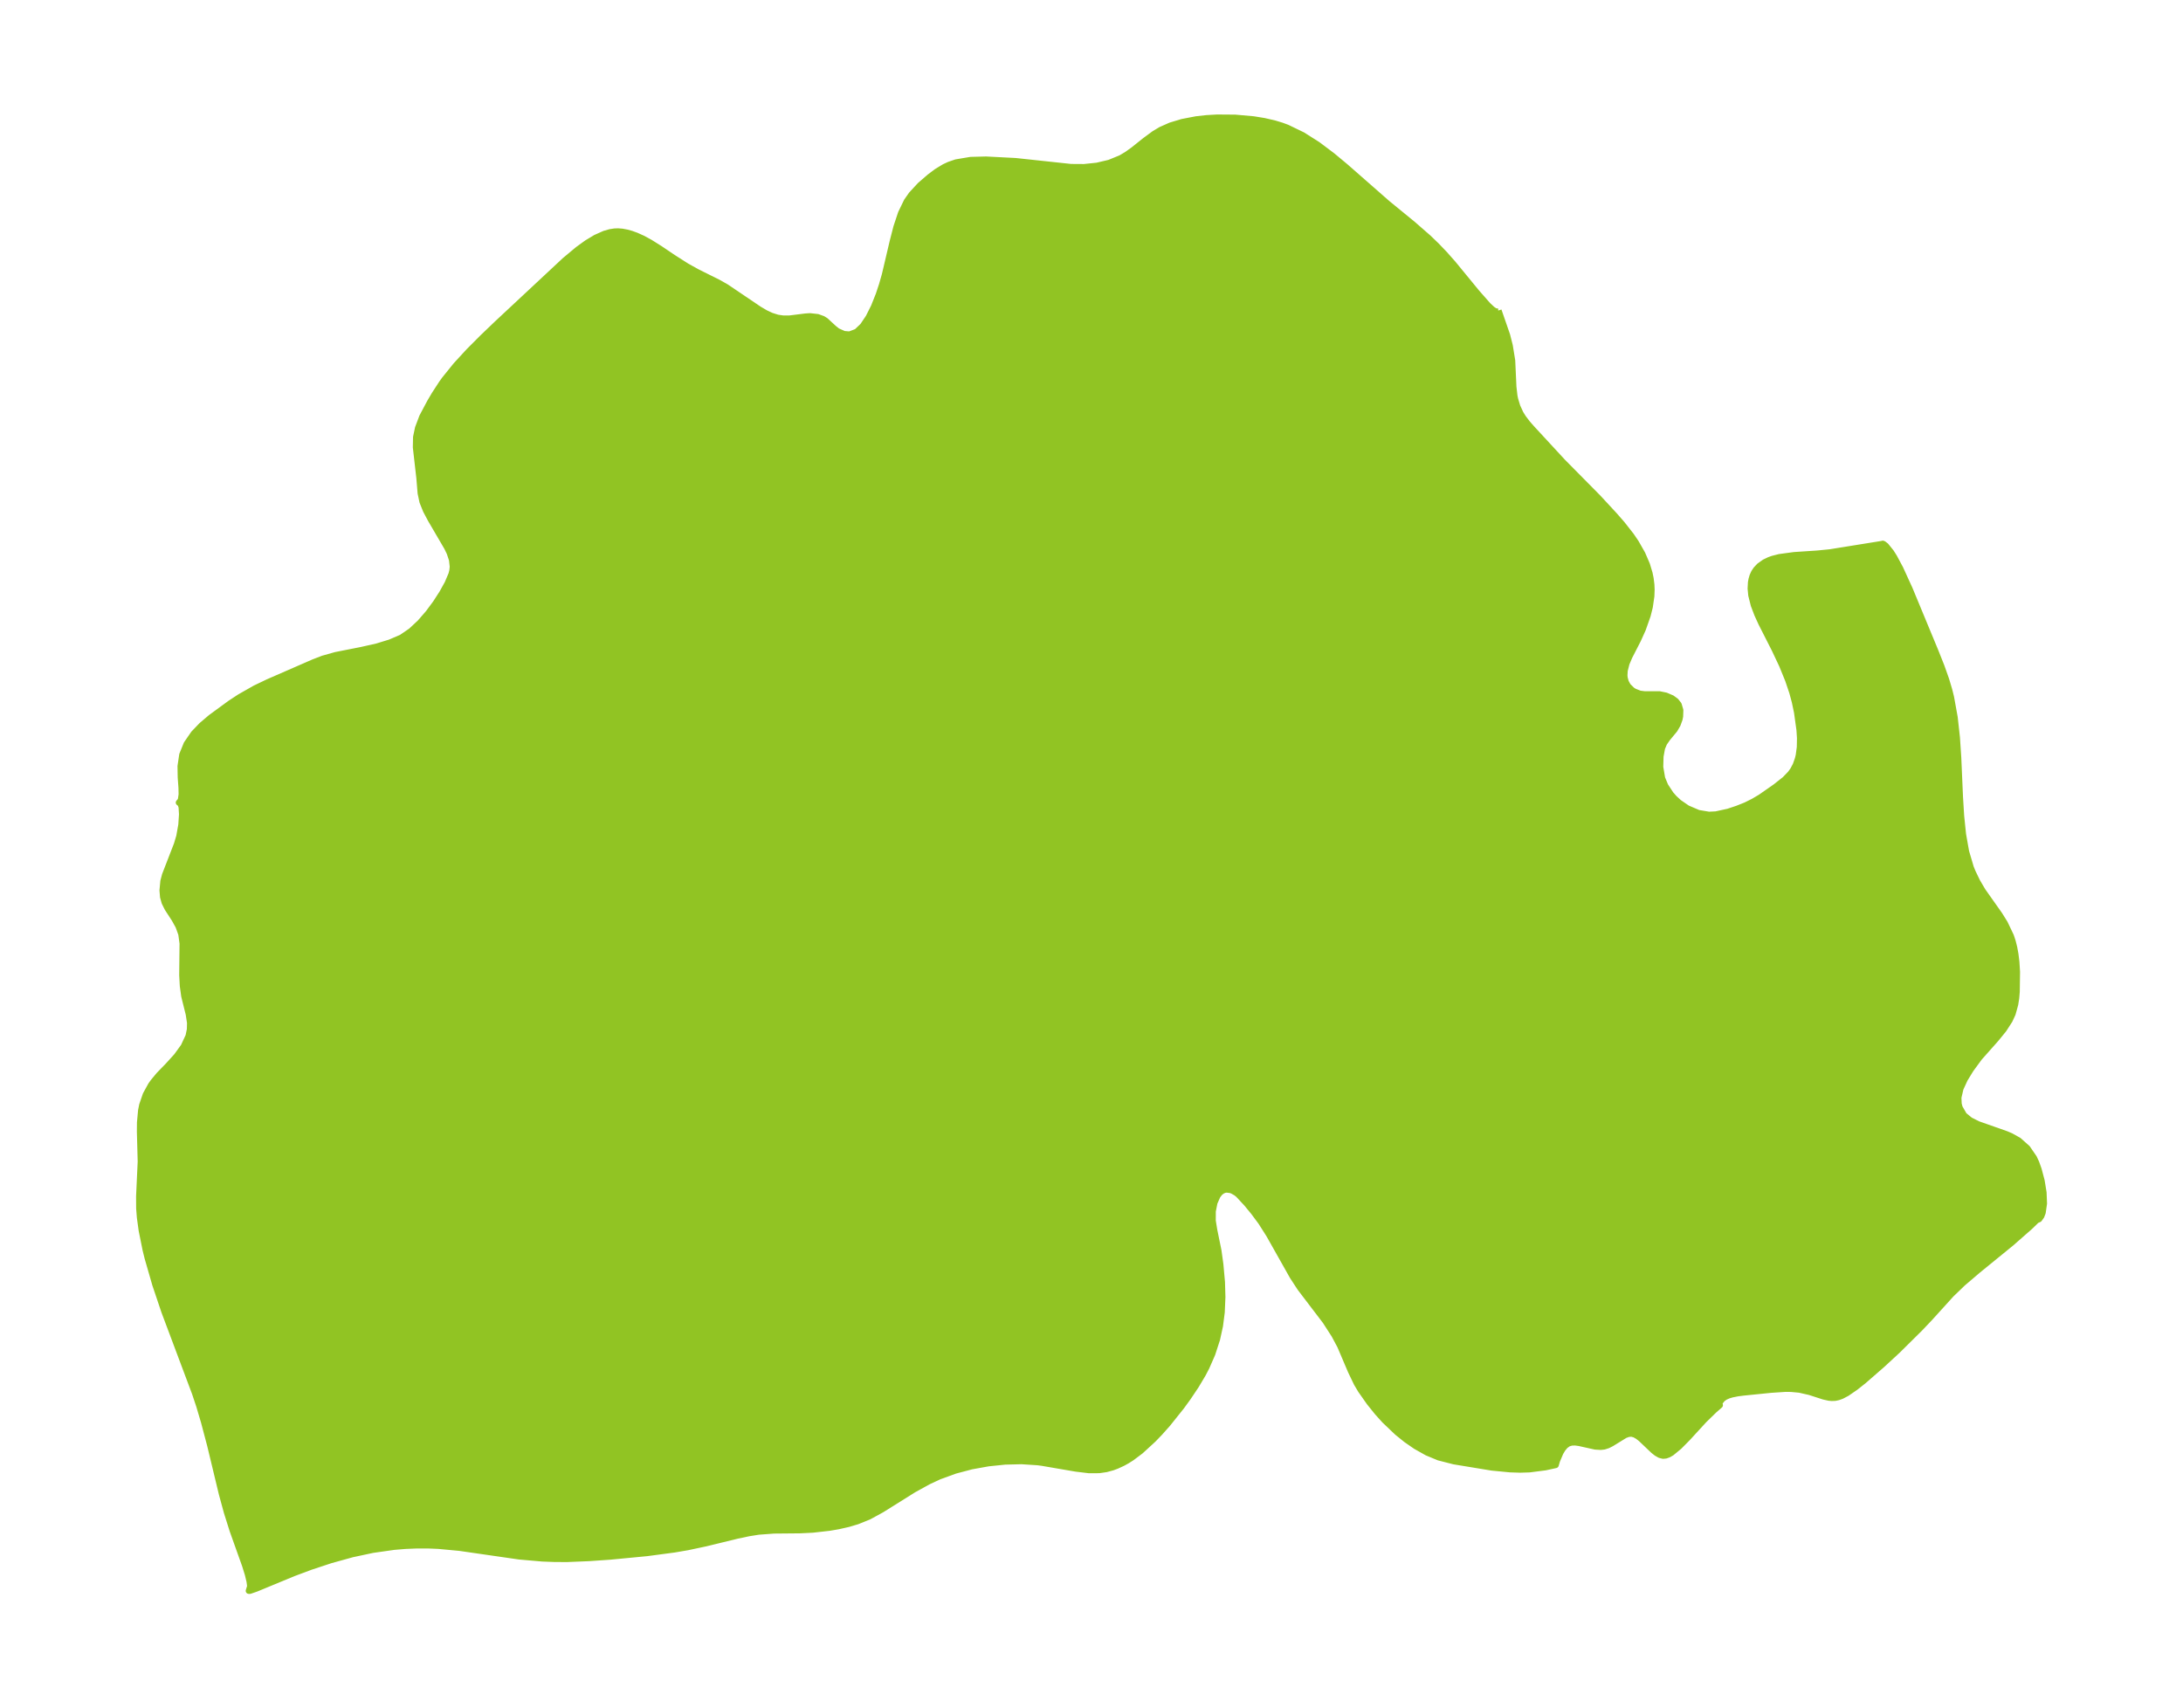<?xml version="1.0" encoding="UTF-8"?>
<!DOCTYPE svg  PUBLIC '-//W3C//DTD SVG 1.1//EN'  'http://www.w3.org/Graphics/SVG/1.1/DTD/svg11.dtd'>
<svg width="358.46pt" height="280.51pt" version="1.1" viewBox="0 0 358.46 280.51" xmlns="http://www.w3.org/2000/svg" xmlns:xlink="http://www.w3.org/1999/xlink">
 <defs>
  <style type="text/css">*{stroke-linejoin: round; stroke-linecap: butt}</style>
 </defs>
 <g id="figure_1">
  <g id="patch_1">
   <path d="m-0 280.51h358.46v-280.51h-358.46v280.51z" fill="none"/>
  </g>
  <g id="axes_1">
   <g id="PatchCollection_1">
    <defs>
     <path id="m7d40a409a7" d="m246.07-229.53 1.405 4.057 0.437 1.72 0.397 2.449 0.199 4.322 0.17 1.469 0.106 0.53 0.363 1.216 0.529 1.149 0.437 0.703 0.712 0.934 0.667 0.761 5.086 5.51 5.846 5.917 2.699 2.92 1.208 1.38 1.527 1.948 0.778 1.146 1.045 1.844 0.749 1.736 0.436 1.45 0.173 0.847 0.125 1.003 0.036 0.816-0.04 1.09-0.259 1.778-0.355 1.408-0.788 2.23-0.783 1.737-1.418 2.768-0.479 1.126-0.295 1.168-0.045 0.79 0.037 0.395 0.179 0.683 0.355 0.655 0.696 0.685 0.362 0.23 0.899 0.352 0.762 0.098 2.456-6.61e-4 1.068 0.22 0.991 0.425 0.643 0.468 0.463 0.587 0.267 0.914-0.034 1.016-0.091 0.458-0.325 0.894-0.482 0.828-1.194 1.441-0.535 0.781-0.34 0.803-0.248 1.362-0.051 1.746 0.315 1.852 0.519 1.245 0.895 1.367 0.574 0.653 0.774 0.714 1.383 0.95 1.803 0.769 1.727 0.289 1.148-0.055 2.017-0.439 1.512-0.504 1.387-0.554 1.228-0.611 1.187-0.699 2.413-1.68 1.586-1.252 0.919-0.952 0.436-0.606 0.424-0.802 0.358-1.007 0.144-0.6 0.18-1.339 0.026-1.485-0.085-1.337-0.4-2.884-0.364-1.737-0.415-1.539-0.682-2.026-1-2.452-1.201-2.548-2.2-4.336-0.669-1.459-0.576-1.513-0.408-1.623-0.104-1.098 0.052-1.004 0.09-0.502 0.167-0.569 0.253-0.561 0.333-0.506 0.543-0.575 0.854-0.605 0.766-0.368 0.539-0.193 1.12-0.286 2.427-0.329 3.77-0.249 2.106-0.207 8.514-1.37 0.158-0.044 0.14 0.054 0.376 0.293 0.85 1.054 0.506 0.803 1.003 1.872 1.543 3.378 4.221 10.183 0.986 2.476 0.778 2.19 0.514 1.723 0.295 1.193 0.596 3.288 0.366 3.311 0.22 3.303 0.284 6.478 0.192 3.12 0.31 2.997 0.499 2.832 0.771 2.614 0.303 0.749 0.771 1.599 0.887 1.505 2.772 3.928 0.854 1.375 0.998 2.093 0.294 0.89 0.253 1.004 0.203 1.106 0.153 1.249 0.103 1.642-0.043 3.27-0.091 1.061-0.165 1.041-0.423 1.518-0.494 1.073-0.983 1.52-1.257 1.539-2.73 3.078-1.423 1.944-0.961 1.574-0.708 1.543-0.345 1.474 0.046 1.057 0.153 0.585 0.722 1.263 1.007 0.825 1.293 0.648 4.629 1.629 0.758 0.322 1.298 0.724 1.415 1.262 1.088 1.589 0.376 0.812 0.39 1.09 0.498 1.88 0.311 1.92 0.073 1.805-0.216 1.5-0.222 0.572-0.355 0.495-0.428 0.186-1.064 1.036-3.104 2.723-5.427 4.421-2.502 2.133-1.915 1.843-3.517 3.88-1.603 1.689-3.68 3.642-2.547 2.353-3.036 2.644-1.334 1.057-1.421 0.975-0.84 0.44-0.567 0.207-0.533 0.11-0.553 0.02-0.454-0.045-0.862-0.193-2.285-0.739-1.689-0.384-1.386-0.13-0.939-0.007-2.34 0.154-4.508 0.455-0.983 0.126-0.946 0.19-0.577 0.176-0.498 0.222-0.449 0.309-0.383 0.464-0.099 0.247-0.015 0.193 0.061 0.151-0.92 0.801-1.686 1.643-2.698 2.94-1.38 1.396-1.252 1.033-0.473 0.273-0.466 0.172-0.459 0.044-0.535-0.138-0.526-0.3-0.519-0.408-2.05-1.951-0.515-0.402-0.52-0.294-0.527-0.139-0.525 0.052-0.534 0.198-2.229 1.371-0.589 0.295-0.609 0.195-0.554 0.061-0.91-0.053-2.634-0.586-0.633-0.086-0.599 0.014-0.547 0.161-0.496 0.357-0.43 0.515-0.37 0.62-0.554 1.304-0.22 0.742-1.706 0.371-2.61 0.335-1.529 0.046-1.628-0.052-3.005-0.289-6.227-1.025-2.502-0.64-1.927-0.8-1.86-1.048-1.551-1.073-1.482-1.196-2.072-1.974-1.204-1.337-1.288-1.606-1.397-1.988-0.676-1.136-0.97-2.023-1.752-4.117-0.968-1.812-1.455-2.257-4.138-5.433-1.24-1.897-3.879-6.883-1.31-2.064-1.212-1.636-1.162-1.413-1.356-1.459-0.384-0.307-0.6-0.338-0.313-0.11-0.635-0.079-0.32 0.048-0.389 0.158-0.397 0.31-0.383 0.491-0.508 1.145-0.277 1.405-0.006 1.558 0.25 1.55 0.688 3.364 0.311 2.23 0.266 2.943 0.07 2.441-0.107 2.494-0.288 2.237-0.482 2.207-0.788 2.421-0.965 2.2-0.578 1.106-1.13 1.896-1.288 1.924-1.073 1.481-2.281 2.855-1.27 1.429-1.095 1.139-2.064 1.893-1.468 1.105-0.767 0.486-0.721 0.398-0.997 0.458-0.665 0.246-1.045 0.286-1.157 0.168-1.672 0.009-2.16-0.261-5.552-0.954-0.734-0.096-2.63-0.17-2.712 0.067-2.749 0.284-2.746 0.495-2.701 0.713-2.614 0.952-1.775 0.826-2.419 1.332-5.243 3.281-2.11 1.155-1.896 0.766-1.457 0.435-1.66 0.376-1.44 0.248-2.763 0.314-2.143 0.104-4.227 0.039-2.522 0.187-1.597 0.254-1.953 0.414-5.106 1.245-2.972 0.632-2.202 0.378-4.501 0.598-5.995 0.575-3.525 0.246-3.526 0.145-2.071-0.004-2.078-0.079-3.772-0.331-9.805-1.417-3.46-0.324-1.528-0.065-2.08-0.005-1.848 0.077-1.857 0.154-3.487 0.496-3.349 0.715-3.574 0.99-3.257 1.076-2.852 1.065-6.107 2.526-1.025 0.355-0.192-0.003 0.233-0.753-0.103-0.784-0.275-1.157-0.459-1.48-2.042-5.724-0.943-2.986-0.825-3.027-1.919-7.973-1.024-3.871-0.781-2.632-0.694-2.08-5.036-13.418-1.483-4.406-1.26-4.372-0.333-1.349-0.638-3.171-0.294-2.135-0.115-1.469-0.012-1.988 0.263-5.698-0.133-4.922 0.013-1.504 0.184-1.994 0.177-0.882 0.586-1.705 0.852-1.553 0.363-0.516 0.969-1.169 1.476-1.519 1.39-1.529 1.181-1.626 0.794-1.714 0.221-1.08 0.026-1.082-0.218-1.425-0.735-2.954-0.233-1.681-0.096-1.765 0.055-5.21-0.213-1.545-0.464-1.282-0.644-1.163-1.154-1.777-0.477-0.961-0.253-0.908-0.089-1.079 0.14-1.509 0.27-1.02 1.951-5.035 0.392-1.313 0.337-1.892 0.115-1.713-0.072-1.205-0.176-0.503-0.283-0.228 0.321-0.366 0.145-0.961-0.022-1.079-0.124-1.707-0.034-1.857 0.28-1.897 0.727-1.781 1.159-1.683 1.312-1.367 1.514-1.284 3.16-2.312 1.567-1.03 2.542-1.445 2.119-1.013 7.471-3.26 1.545-0.595 2.066-0.582 4.18-0.825 2.603-0.585 2.146-0.657 1.893-0.812 1.571-1.077 1.462-1.365 1.35-1.551 1.223-1.647 1.071-1.66 0.883-1.593 0.642-1.512 0.145-0.581 0.068-0.651-0.125-1.124-0.377-1.136-0.429-0.893-2.685-4.595-0.78-1.469-0.576-1.43-0.303-1.427-0.208-2.496-0.574-5.02 0.034-1.682 0.316-1.501 0.697-1.847 1.281-2.412 0.748-1.264 1.191-1.828 0.455-0.633 1.873-2.318 2.105-2.289 2.26-2.267 2.35-2.251 11.172-10.426 2.131-1.775 1.462-1.059 1.451-0.875 1.439-0.642 0.932-0.267 0.731-0.111 0.565-0.02 0.676 0.051 0.789 0.148 0.728 0.204 0.793 0.285 1.128 0.509 1.157 0.633 1.626 1.022 2.154 1.453 2.241 1.429 1.745 0.966 3.422 1.703 1.321 0.749 5.385 3.639 1.048 0.615 0.953 0.448 1.029 0.323 0.893 0.129 1.055 0.004 2.65-0.331 0.731-0.048 1.264 0.141 0.851 0.31 0.451 0.282 1.351 1.247 0.587 0.466 1.077 0.477 0.916 0.079 1.169-0.444 1.008-0.961 0.944-1.403 0.874-1.739 0.793-1.99 0.534-1.609 0.48-1.682 1.264-5.377 0.626-2.44 0.759-2.281 0.952-1.963 0.765-1.095 1.423-1.541 1.568-1.354 1.165-0.874 1.238-0.751 0.798-0.37 1.142-0.39 2.372-0.399 2.53-0.066 4.837 0.249 9.111 0.976 2.142 0.014 2.123-0.222 2.038-0.479 1.882-0.77 1.003-0.594 1.09-0.783 1.876-1.5 1.495-1.103 1.116-0.671 1.593-0.705 1.904-0.574 2.294-0.441 1.695-0.191 1.742-0.1 2.985 0.022 3.015 0.269 1.741 0.284 1.72 0.4 1.145 0.349 0.891 0.327 2.543 1.229 2.483 1.574 2.419 1.819 2.137 1.779 6.887 6.041 4.179 3.419 2.571 2.245 1.303 1.255 1.336 1.395 1.407 1.59 3.882 4.729 1.838 2.091 0.71 0.665 0.452 0.305 0.454 0.085 0.123-0.185" stroke="#91c423"/>
    </defs>
    <g clip-path="url(#pe60a633f69)">
     <use y="280.512" fill="#91c423" stroke="#91c423" xlink:href="#m7d40a409a7"/>
    </g>
   </g>
  </g>
 </g>
 <defs>
  <clipPath id="pe60a633f69">
   <rect x="7.2" y="7.2" width="344.06" height="266.11"/>
  </clipPath>
 </defs>
</svg>
